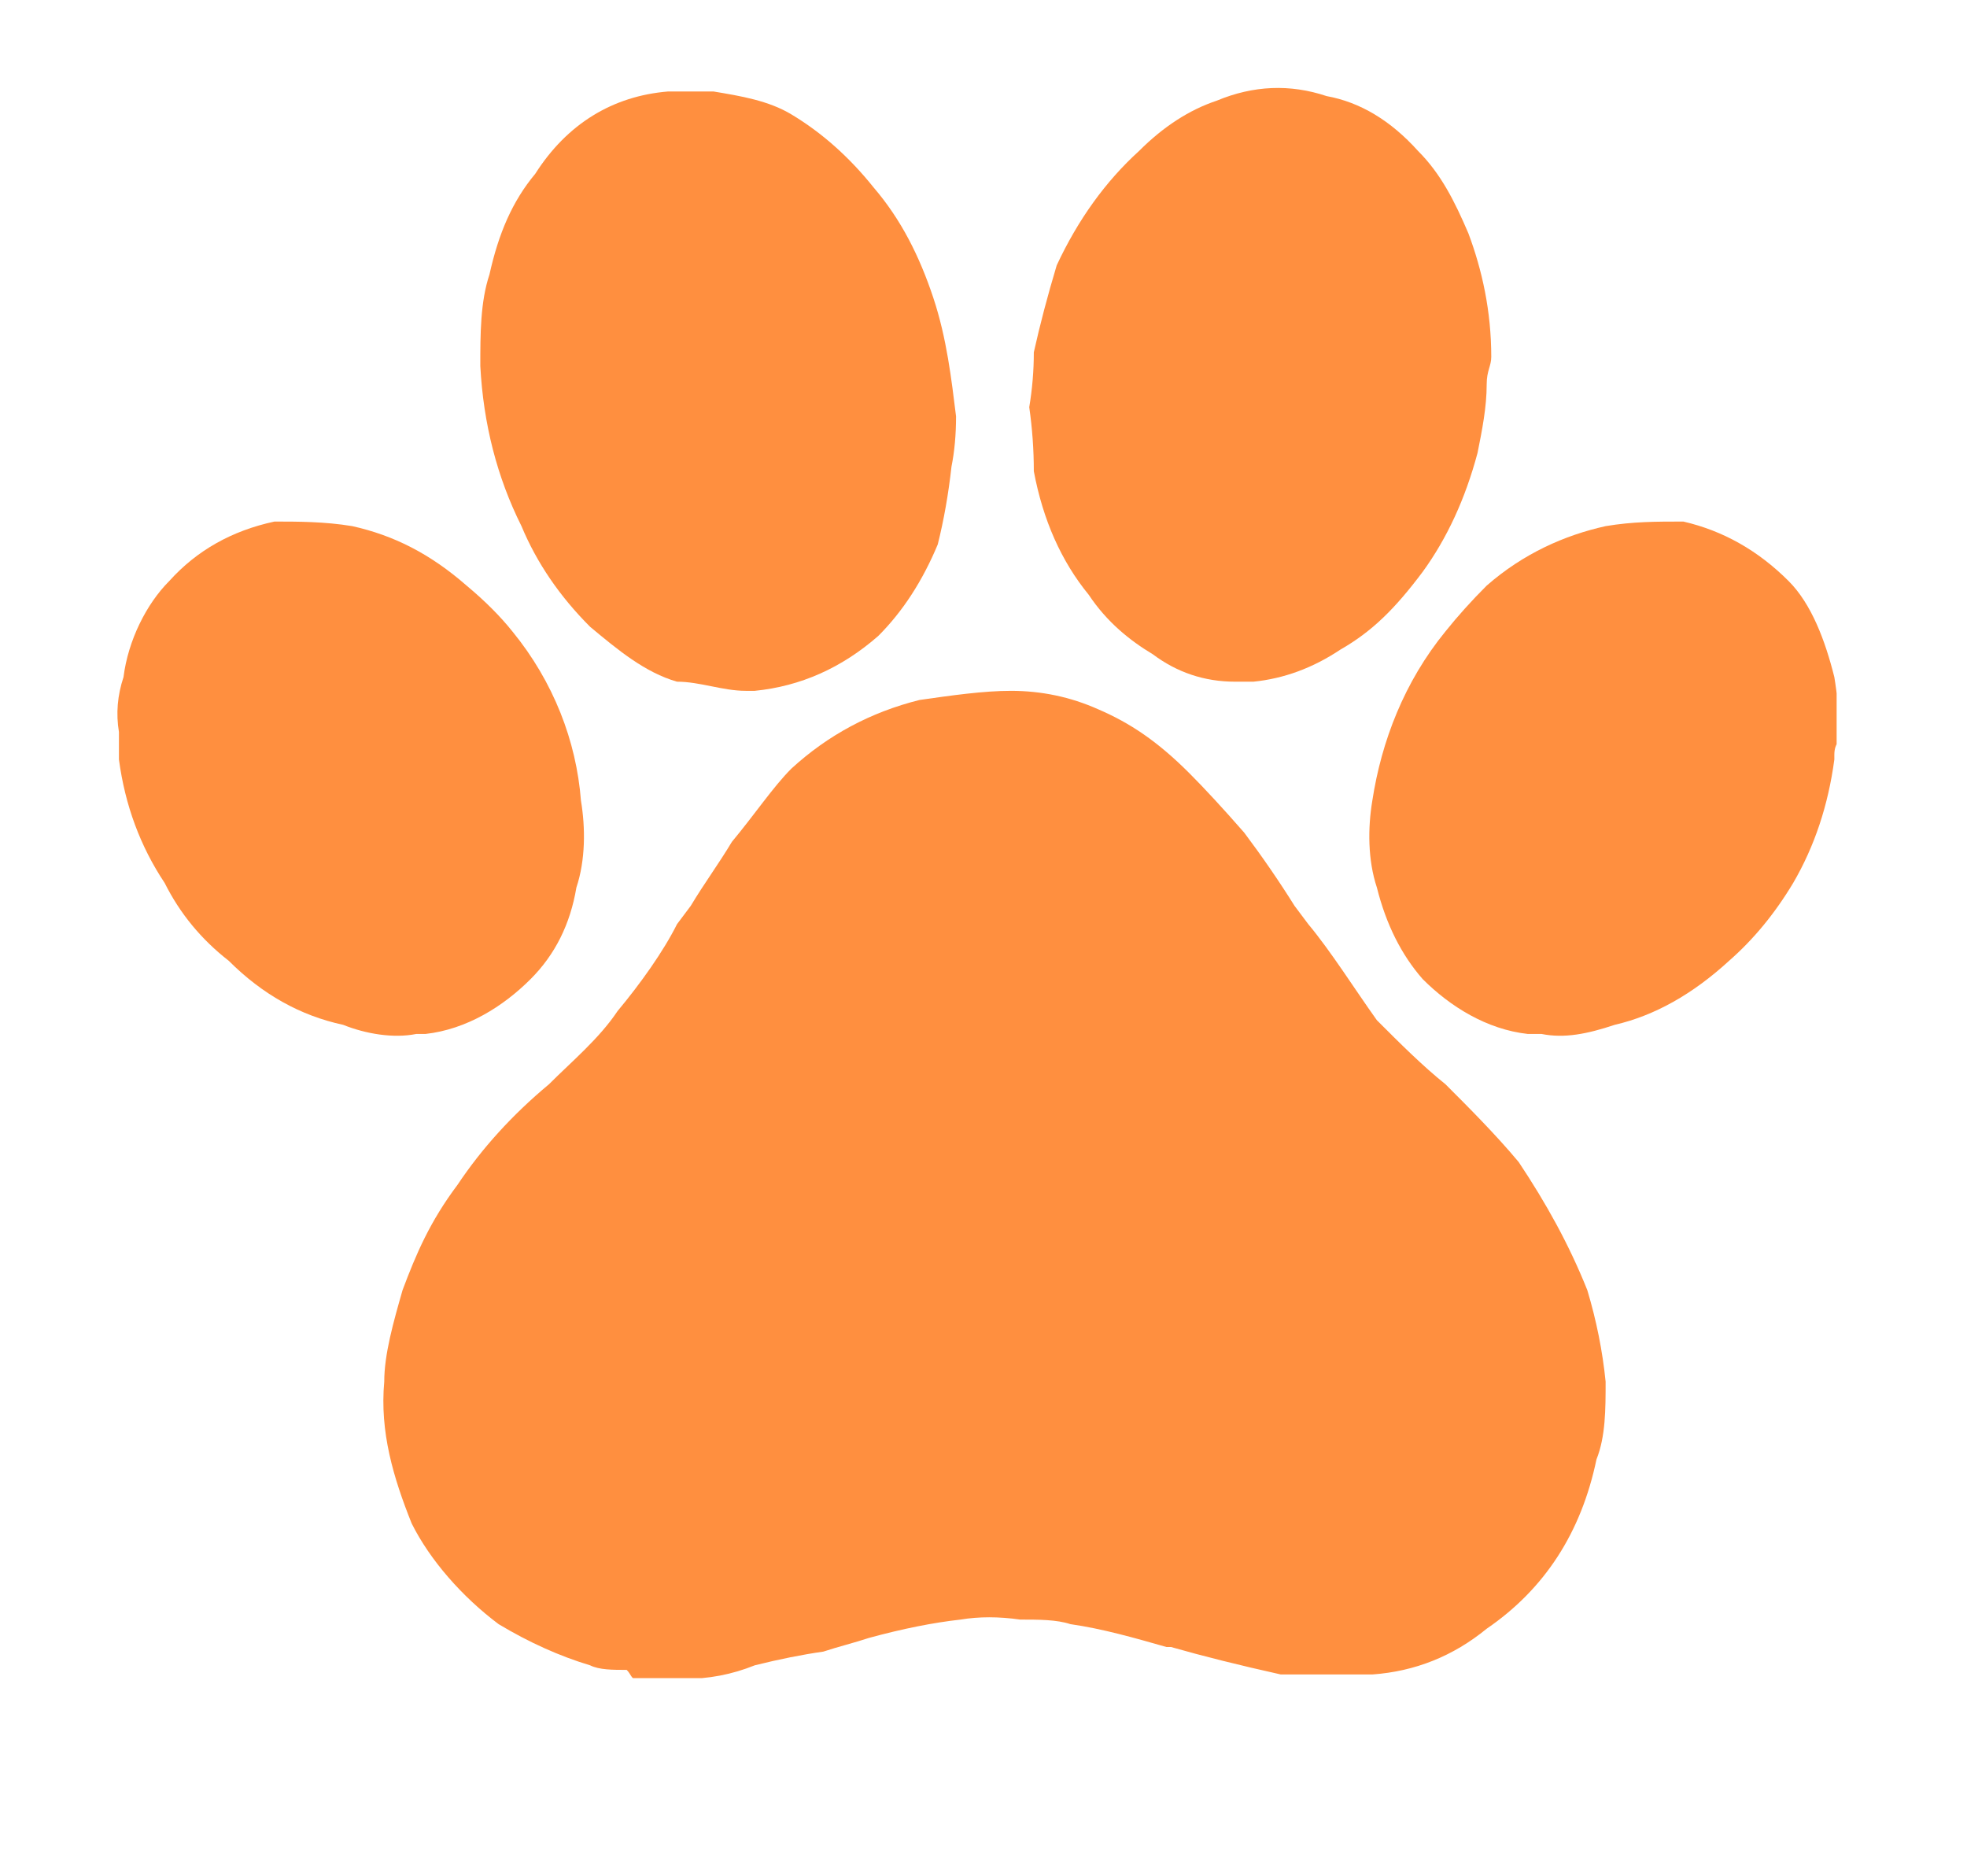<svg version="1.2" xmlns="http://www.w3.org/2000/svg" viewBox="0 0 43 41" width="43" height="41">
	<title>paw-link-40</title>
	<defs>
		<clipPath clipPathUnits="userSpaceOnUse" id="cp1">
			<path d="m29.33 10.67h10.82v12h-10.82z"/>
		</clipPath>
		<clipPath clipPathUnits="userSpaceOnUse" id="cp2">
			<path d="m21.33 1.85h12v14.15h-12z"/>
		</clipPath>
		<clipPath clipPathUnits="userSpaceOnUse" id="cp3">
			<path d="m9.33 1.85h12v14.15h-12z"/>
		</clipPath>
		<clipPath clipPathUnits="userSpaceOnUse" id="cp4">
			<path d="m8.35 15.06h26.79v21.62h-26.79z"/>
		</clipPath>
		<clipPath clipPathUnits="userSpaceOnUse" id="cp5">
			<path d="m2.5 10.67h10.83v12h-10.83z"/>
		</clipPath>
	</defs>
	<style>
		.s0 { fill: #ff8f3f } 
	</style>
	<filter id="f0">
		<feFlood flood-color="#5a3b1e" flood-opacity="1" />
		<feBlend mode="normal" in2="SourceGraphic"/>
		<feComposite in2="SourceAlpha" operator="in" />
	</filter>
	<g id="Carpeta 1" filter="url(#f0)">
		<g id="Clip-Path" clip-path="url(#cp1)">
			<g>
				<path class="s0" d="m33.7 22.6q-0.1 0-0.3 0c-0.9-0.1-1.7-0.6-2.3-1.2q-0.7-0.8-1-2c-0.2-0.6-0.2-1.3-0.1-1.9 0.2-1.3 0.7-2.6 1.6-3.7q0.4-0.5 0.9-1c0.8-0.7 1.7-1.1 2.6-1.3 0.6-0.1 1.1-0.1 1.7-0.1q1.3 0.3 2.3 1.3c0.5 0.5 0.8 1.3 1 2.1q0.1 0.6 0.1 1.2v0.2q-0.1 0.1-0.1 0.3v0.1q-0.2 1.5-0.9 2.7-0.6 1-1.4 1.7-1.2 1.1-2.5 1.4c-0.6 0.2-1.1 0.3-1.6 0.2z"/>
			</g>
		</g>
		<g id="Clip-Path" clip-path="url(#cp2)">
			<g>
				<path class="s0" d="m32.3 9.9q-0.4 1.5-1.2 2.6c-0.6 0.8-1.1 1.3-1.8 1.7q-0.9 0.6-1.9 0.7h-0.4q-1 0-1.8-0.6c-0.5-0.3-1-0.7-1.4-1.3q-0.9-1.1-1.2-2.7 0-0.7-0.1-1.4 0.1-0.6 0.1-1.2 0.2-0.9 0.5-1.9 0.7-1.5 1.8-2.5 0.8-0.8 1.7-1.1 1.2-0.5 2.4-0.1 1.1 0.2 2 1.2c0.5 0.5 0.8 1.1 1.1 1.8 0.3 0.8 0.5 1.7 0.5 2.7 0 0.2-0.1 0.3-0.1 0.6 0 0.5-0.1 1-0.2 1.5z"/>
			</g>
		</g>
		<g id="Clip-Path" clip-path="url(#cp3)">
			<g>
				<path class="s0" d="m20.5 11.9q-0.5 1.2-1.3 2c-0.8 0.7-1.7 1.1-2.7 1.2h-0.2c-0.5 0-1-0.2-1.5-0.2-0.7-0.2-1.3-0.7-1.9-1.2q-1-1-1.5-2.2-0.8-1.6-0.9-3.5c0-0.7 0-1.4 0.2-2 0.2-0.9 0.5-1.6 1-2.2 0.7-1.1 1.7-1.7 2.9-1.8 0 0 0 0 0.1 0h0.9c0.6 0.1 1.2 0.2 1.7 0.5q1 0.6 1.8 1.6c0.6 0.7 1 1.5 1.3 2.4 0.3 0.9 0.4 1.8 0.5 2.6q0 0.6-0.1 1.1-0.1 0.9-0.3 1.7z"/>
			</g>
		</g>
		<g id="Clip-Path" clip-path="url(#cp4)">
			<g>
				<path class="s0" d="m10 25.9q0.8-1.2 2-2.2c0.5-0.5 1.1-1 1.5-1.6 0.5-0.6 1-1.3 1.3-1.9l0.3-0.4c0.3-0.5 0.6-0.9 0.9-1.4 0.5-0.6 0.9-1.2 1.3-1.6q1.2-1.1 2.8-1.5c0.7-0.1 1.4-0.2 2-0.2q1 0 1.9 0.4c0.7 0.3 1.3 0.7 2 1.4q0.5 0.5 1.2 1.3 0.6 0.8 1.1 1.6l0.3 0.4c0.5 0.6 1 1.4 1.5 2.1 0.5 0.5 1 1 1.5 1.4 0.5 0.5 1.1 1.1 1.6 1.7 0.6 0.9 1.1 1.8 1.5 2.8q0.3 1 0.4 2c0 0.6 0 1.2-0.2 1.7q-0.5 2.4-2.4 3.7-1.1 0.9-2.5 1c-0.2 0-0.2 0-0.4 0h-0.6c-0.4 0-0.7 0-1 0-0.9-0.2-1.7-0.4-2.4-0.6h-0.1c-0.7-0.2-1.4-0.4-2.1-0.5-0.3-0.1-0.7-0.1-1.1-0.1q-0.7-0.1-1.3 0-0.9 0.1-2 0.4c-0.3 0.1-0.7 0.2-1 0.3q-0.7 0.1-1.5 0.3c-0.5 0.2-1 0.3-1.6 0.3h-1c-0.1 0-0.1-0.1-0.2-0.2-0.3 0-0.6 0-0.8-0.1q-1-0.3-2-0.9c-0.8-0.6-1.5-1.4-1.9-2.2-0.4-1-0.7-2-0.6-3.1 0-0.6 0.2-1.3 0.4-2 0.3-0.8 0.6-1.5 1.2-2.3z"/>
			</g>
		</g>
		<g id="Clip-Path" clip-path="url(#cp5)">
			<g>
				<path class="s0" d="m2.7 14.8c0.1-0.8 0.5-1.6 1-2.1q0.9-1 2.3-1.3c0.5 0 1.1 0 1.7 0.1 0.9 0.2 1.7 0.6 2.5 1.3q0.6 0.5 1 1c0.9 1.1 1.4 2.4 1.5 3.7 0.1 0.6 0.1 1.3-0.1 1.9q-0.2 1.2-1 2c-0.6 0.6-1.4 1.1-2.3 1.2q-0.1 0-0.2 0c-0.5 0.1-1.1 0-1.6-0.2q-1.4-0.3-2.5-1.4-0.9-0.7-1.4-1.7-0.8-1.2-1-2.7v-0.1q0-0.2 0-0.3v-0.2q-0.1-0.6 0.1-1.2z"/>
			</g>
		</g>
	</g>
</svg>
